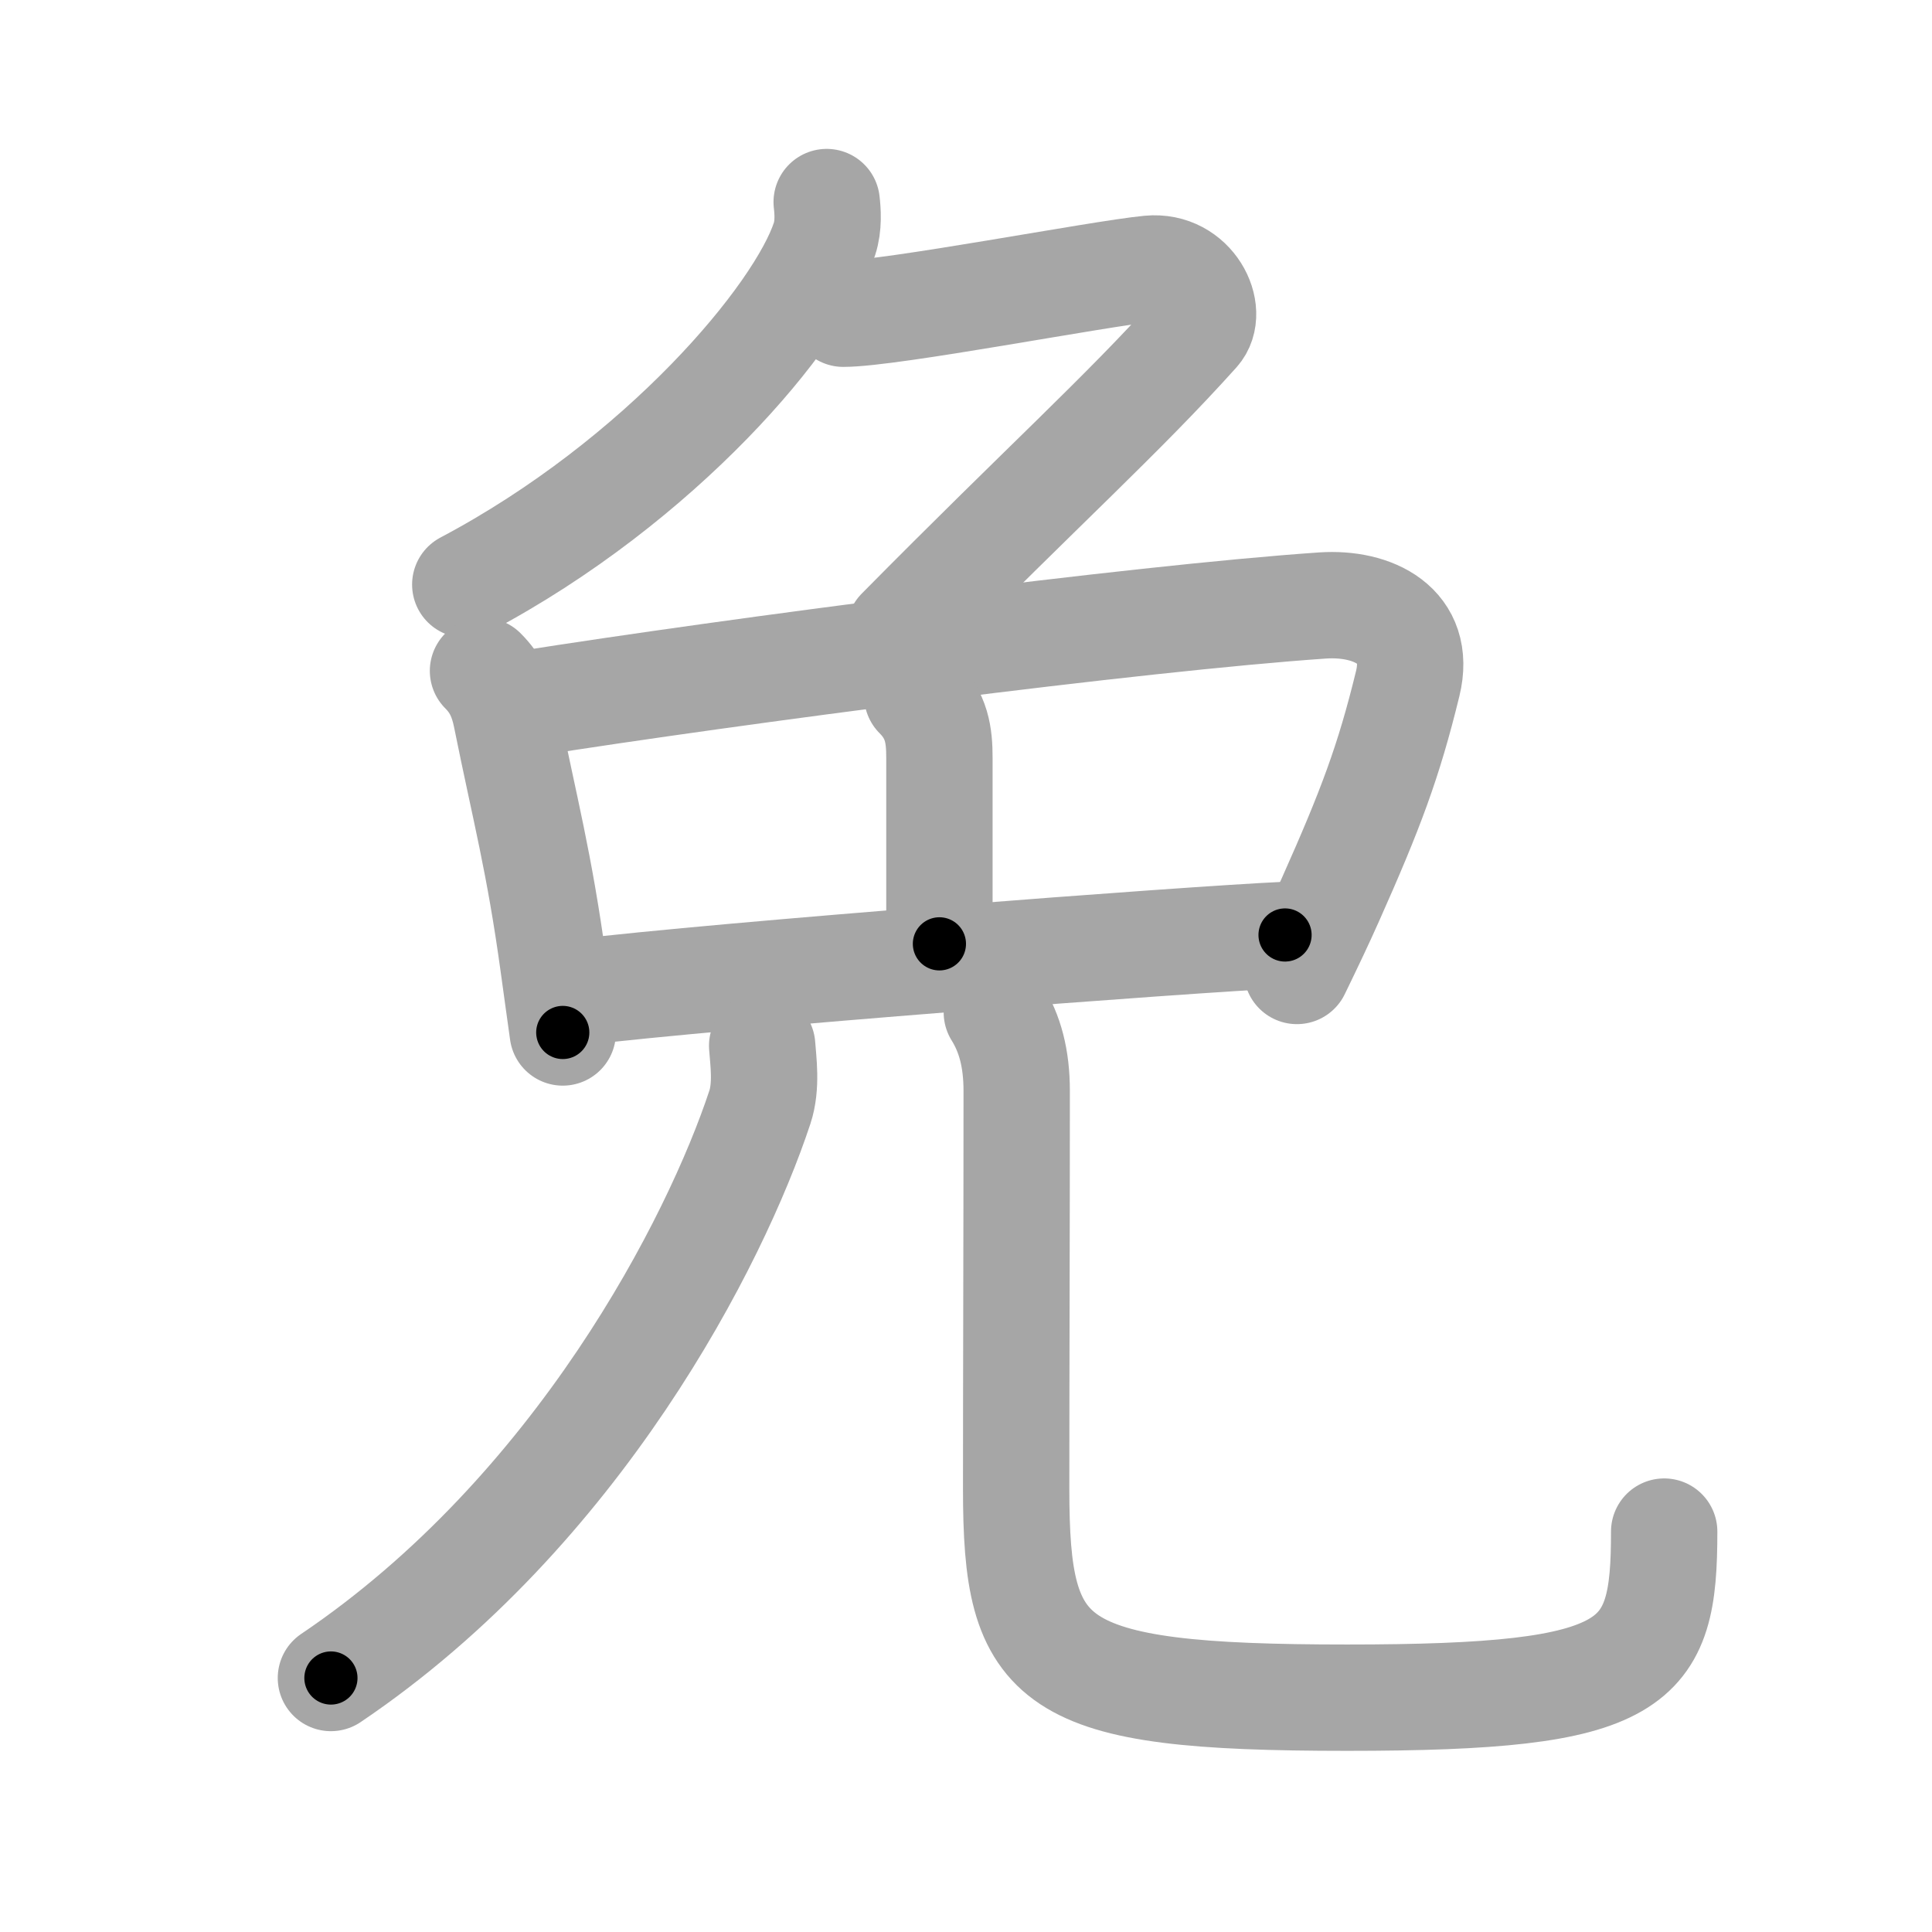 <svg xmlns="http://www.w3.org/2000/svg" viewBox="0 0 109 109" id="514d"><g fill="none" stroke="#a6a6a6" stroke-width="6" stroke-linecap="round" stroke-linejoin="round"><g><g><g><path d="M46.64,11.4c0.06,0.51,0.12,1.33-0.12,2.07c-1.41,4.35-9.22,13.66-20.27,19.51" /><path d="M47.58,17.7c2.69,0,14.44-2.27,17.27-2.54c2.43-0.23,3.69,2.44,2.67,3.57C63.25,23.48,59,27.25,50.75,35.6" /></g><path d="M27.25,37.85c0.76,0.76,1.1,1.56,1.31,2.59c1.07,5.31,1.86,8.15,2.67,14.06c0.16,1.19,0.34,2.43,0.52,3.75" /><path d="M29.64,39.71c11.64-1.84,34.48-4.83,44.98-5.55c2.84-0.19,5.6,1.14,4.8,4.41c-1.07,4.39-2.09,7.1-4.37,12.21c-0.53,1.19-1.15,2.5-1.88,4" /><path d="M51.75,39.25c1.12,1.12,1.25,2.25,1.25,3.5c0,4.75,0,8.5,0,10.5" /><path d="M32.5,56c8.25-1,34.5-3,40-3.25" /></g><g><g><path d="M43,59c0.06,0.86,0.27,2.26-0.13,3.47c-2.49,7.53-10.24,22.78-24.2,32.2" /></g><g><path d="M56.24,57.12c0.74,1.19,1.12,2.59,1.12,4.43c0,8.45-0.03,15.7-0.03,22.45c0,10,1.79,11.78,18.67,11.78c16.5,0,17.89-1.78,17.89-9.37" /></g></g></g></g><g fill="none" stroke="#000" stroke-width="3" stroke-linecap="round" stroke-linejoin="round"><path d="M46.64,11.4c0.06,0.51,0.12,1.33-0.12,2.07c-1.41,4.35-9.22,13.66-20.27,19.51" stroke-dasharray="30.696" stroke-dashoffset="30.696"><animate attributeName="stroke-dashoffset" values="30.696;30.696;0" dur="0.307s" fill="freeze" begin="0s;514d.click" /></path><path d="M47.58,17.7c2.69,0,14.44-2.27,17.27-2.54c2.43-0.23,3.69,2.44,2.67,3.57C63.25,23.48,59,27.25,50.75,35.6" stroke-dasharray="46.792" stroke-dashoffset="46.792"><animate attributeName="stroke-dashoffset" values="46.792" fill="freeze" begin="514d.click" /><animate attributeName="stroke-dashoffset" values="46.792;46.792;0" keyTimes="0;0.396;1" dur="0.775s" fill="freeze" begin="0s;514d.click" /></path><path d="M27.25,37.85c0.76,0.76,1.1,1.56,1.31,2.59c1.07,5.31,1.86,8.15,2.67,14.06c0.16,1.19,0.34,2.43,0.52,3.75" stroke-dasharray="21.052" stroke-dashoffset="21.052"><animate attributeName="stroke-dashoffset" values="21.052" fill="freeze" begin="514d.click" /><animate attributeName="stroke-dashoffset" values="21.052;21.052;0" keyTimes="0;0.786;1" dur="0.986s" fill="freeze" begin="0s;514d.click" /></path><path d="M29.64,39.71c11.64-1.84,34.48-4.83,44.98-5.55c2.84-0.19,5.6,1.14,4.8,4.41c-1.07,4.39-2.09,7.1-4.37,12.21c-0.53,1.19-1.15,2.5-1.88,4" stroke-dasharray="70.584" stroke-dashoffset="70.584"><animate attributeName="stroke-dashoffset" values="70.584" fill="freeze" begin="514d.click" /><animate attributeName="stroke-dashoffset" values="70.584;70.584;0" keyTimes="0;0.65;1" dur="1.517s" fill="freeze" begin="0s;514d.click" /></path><path d="M51.75,39.25c1.12,1.12,1.25,2.25,1.25,3.5c0,4.75,0,8.5,0,10.5" stroke-dasharray="14.336" stroke-dashoffset="14.336"><animate attributeName="stroke-dashoffset" values="14.336" fill="freeze" begin="514d.click" /><animate attributeName="stroke-dashoffset" values="14.336;14.336;0" keyTimes="0;0.841;1" dur="1.804s" fill="freeze" begin="0s;514d.click" /></path><path d="M32.5,56c8.25-1,34.5-3,40-3.25" stroke-dasharray="40.136" stroke-dashoffset="40.136"><animate attributeName="stroke-dashoffset" values="40.136" fill="freeze" begin="514d.click" /><animate attributeName="stroke-dashoffset" values="40.136;40.136;0" keyTimes="0;0.818;1" dur="2.205s" fill="freeze" begin="0s;514d.click" /></path><path d="M43,59c0.06,0.86,0.27,2.26-0.13,3.47c-2.49,7.53-10.24,22.78-24.2,32.2" stroke-dasharray="44.431" stroke-dashoffset="44.431"><animate attributeName="stroke-dashoffset" values="44.431" fill="freeze" begin="514d.click" /><animate attributeName="stroke-dashoffset" values="44.431;44.431;0" keyTimes="0;0.832;1" dur="2.649s" fill="freeze" begin="0s;514d.click" /></path><path d="M56.24,57.12c0.74,1.19,1.12,2.59,1.12,4.43c0,8.45-0.03,15.7-0.03,22.45c0,10,1.79,11.78,18.67,11.78c16.5,0,17.89-1.78,17.89-9.37" stroke-dasharray="77.452" stroke-dashoffset="77.452"><animate attributeName="stroke-dashoffset" values="77.452" fill="freeze" begin="514d.click" /><animate attributeName="stroke-dashoffset" values="77.452;77.452;0" keyTimes="0;0.82;1" dur="3.231s" fill="freeze" begin="0s;514d.click" /></path></g></svg>